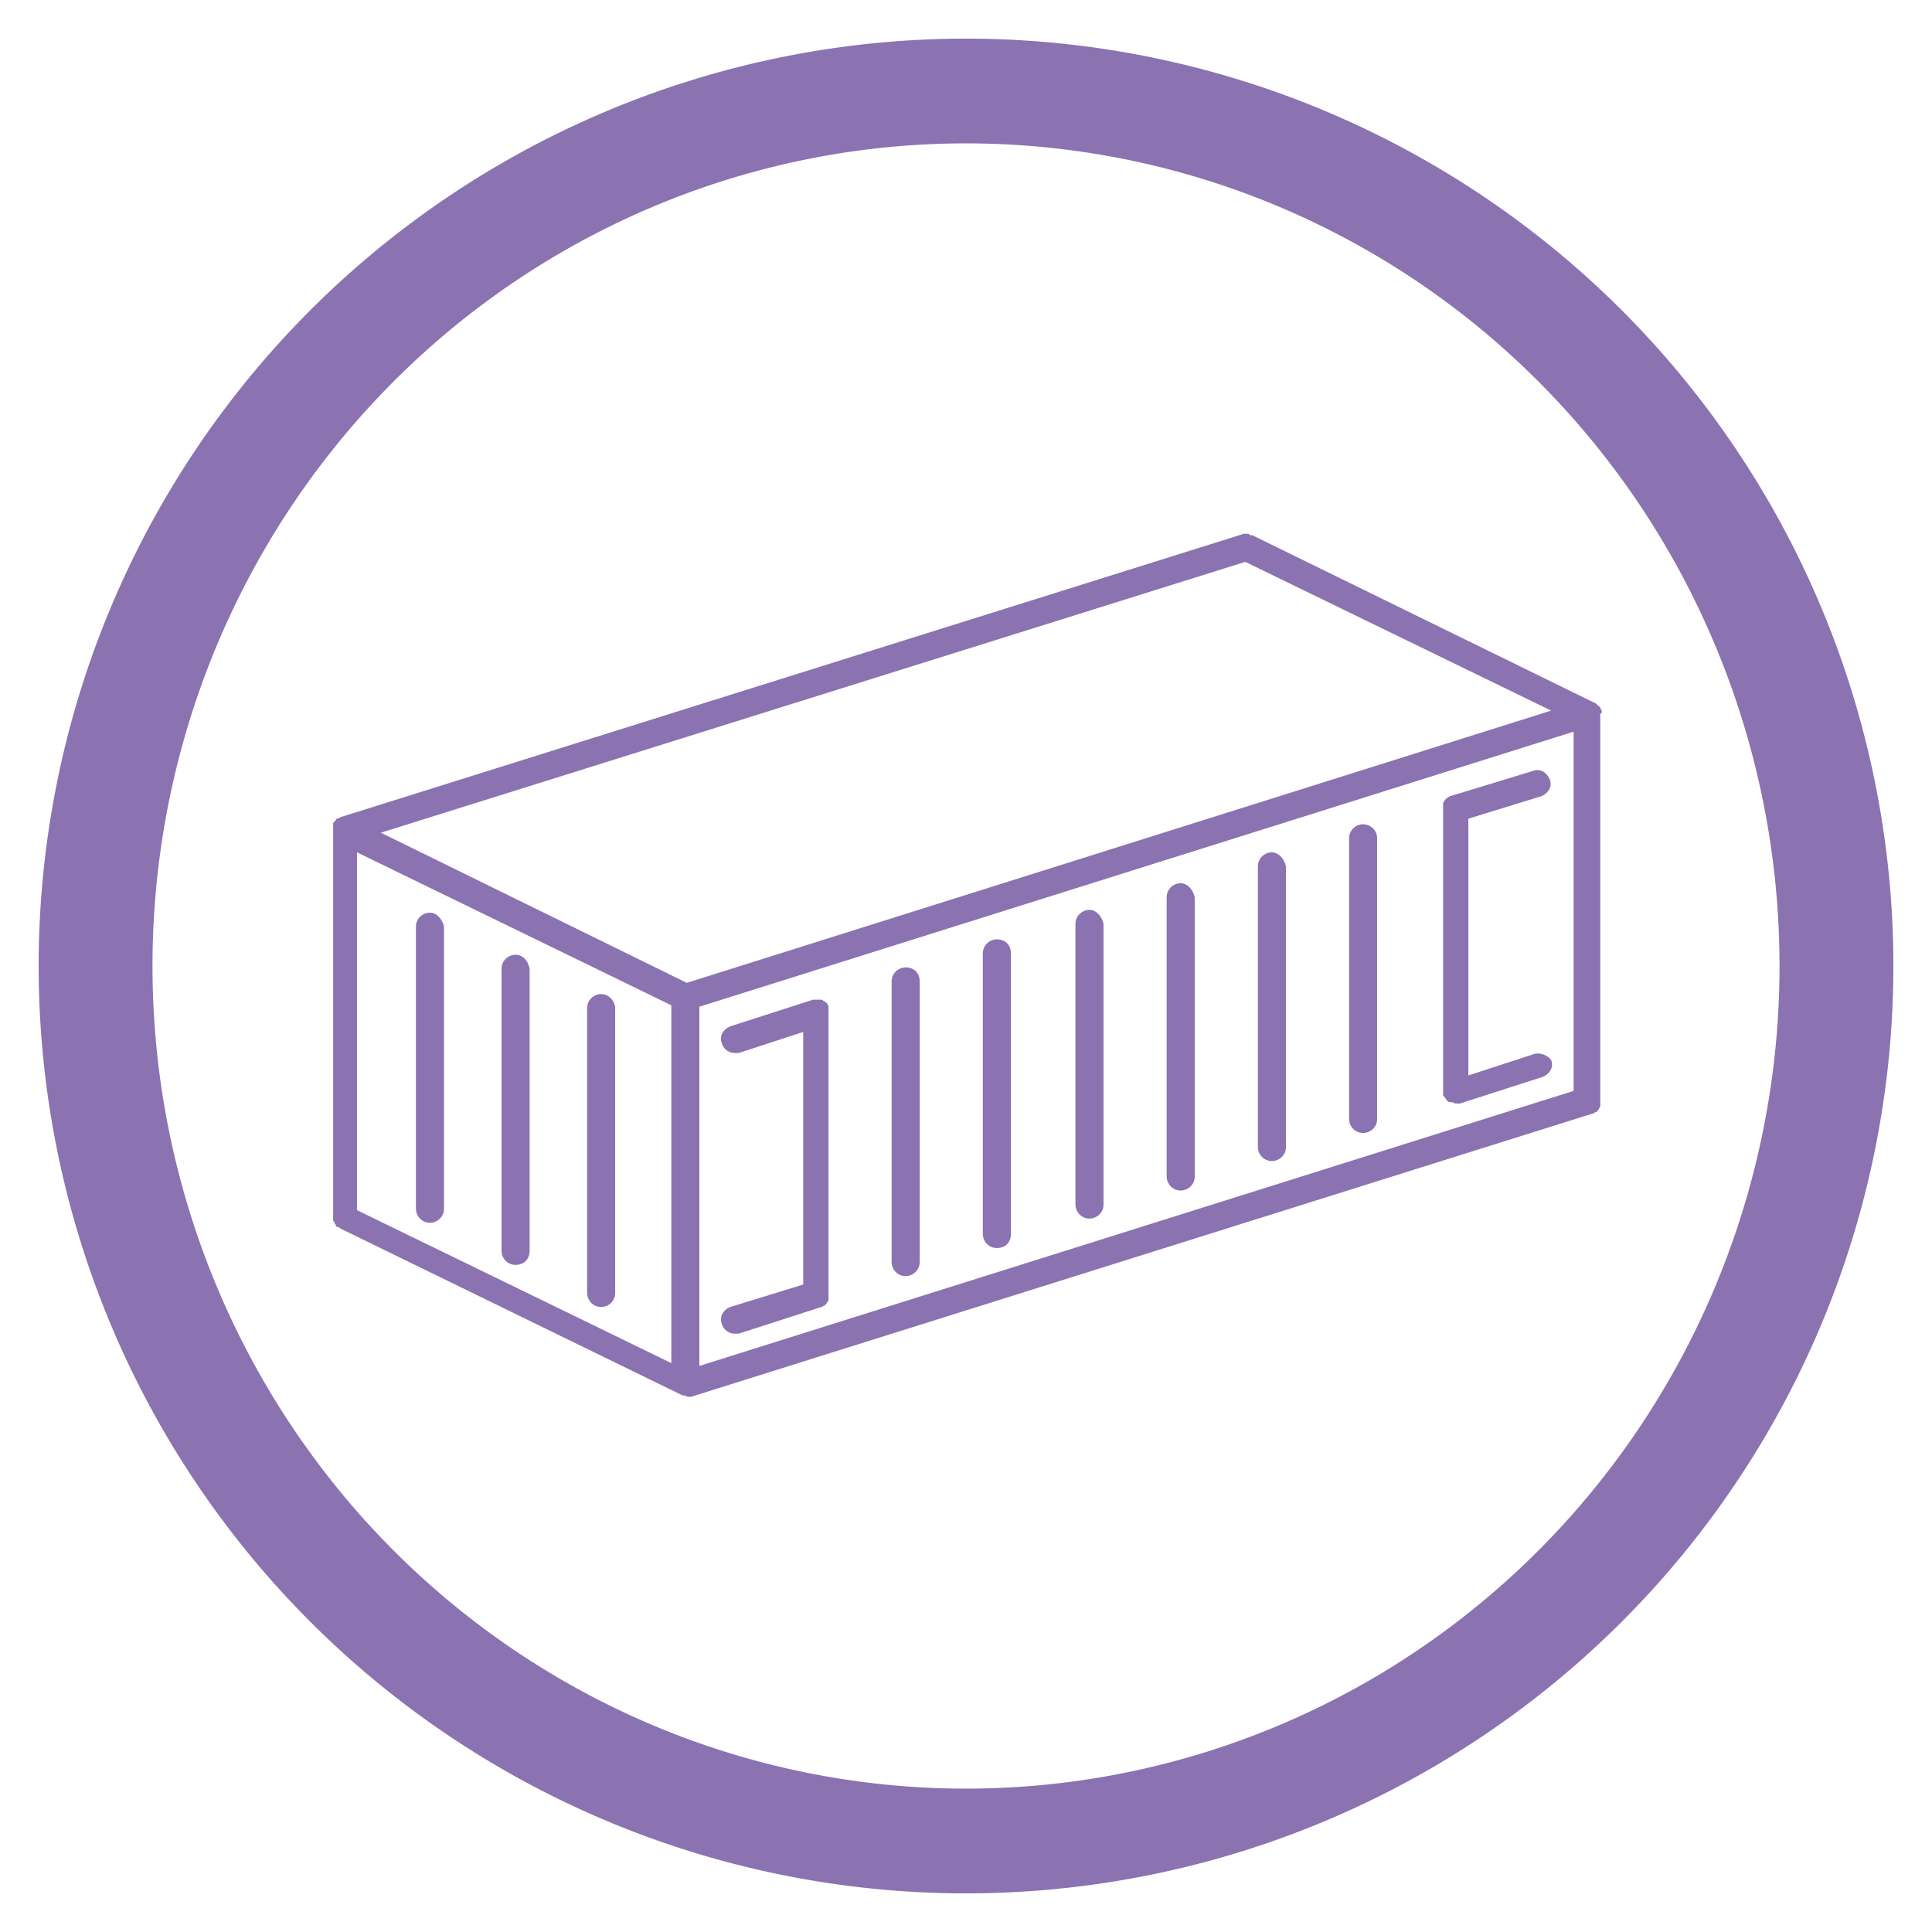 <svg xmlns="http://www.w3.org/2000/svg" xmlns:xlink="http://www.w3.org/1999/xlink" width="100" height="100" viewBox="0 0 100 100"><svg viewBox="0 0 100 100"><g transform="translate(-149.645,-589.219)"><path d="m 199.646,591.219 a 48,48 0 0 0 -48,48 48,48 0 0 0 48,48 48,48 0 0 0 48,-48 48,48 0 0 0 -48,-48 z m 0,5.421 a 42.108,42.579 0 0 1 42.107,42.579 42.108,42.579 0 0 1 -42.107,42.579 42.108,42.579 0 0 1 -42.108,-42.579 42.108,42.579 0 0 1 42.108,-42.579 z" fill="#8b72b1"></path></g></svg><g transform="translate(50 50) scale(0.69 0.69) rotate(0) translate(-50 -50)" style="fill:#8b72b1"><svg fill="#8b72b1" xmlns="http://www.w3.org/2000/svg" xmlns:xlink="http://www.w3.org/1999/xlink" version="1.1" x="0px" y="0px" viewBox="0 0 95 95" enable-background="new 0 0 95 95" xml:space="preserve"><path d="M92.8,29.5c0,0,0-0.1,0-0.1c0,0,0,0,0,0c0,0,0-0.1,0-0.1c0,0,0,0,0,0c0,0,0,0,0,0c0-0.1-0.1-0.1-0.1-0.2c0,0,0,0,0,0  c0,0,0-0.1-0.1-0.1c0,0,0,0,0,0c0,0-0.1-0.1-0.1-0.1c0,0-0.1-0.1-0.1-0.1c0,0,0,0,0,0L67.9,16.8c0,0-0.1,0-0.1,0  c-0.1,0-0.1-0.1-0.2-0.1c-0.1,0-0.2,0-0.2,0c0,0-0.1,0-0.1,0l0,0c0,0,0,0,0,0L2.9,36.9c0,0,0,0,0,0c0,0,0,0,0,0  C2.8,37,2.7,37,2.7,37c0,0,0,0,0,0c0,0-0.1,0-0.1,0.1c0,0,0,0,0,0c0,0-0.1,0.1-0.1,0.1c0,0-0.1,0.1-0.1,0.1c0,0,0,0,0,0c0,0,0,0,0,0  c0,0,0,0.1,0,0.2c0,0.1,0,0.1,0,0.2c0,0,0,0,0,0c0,0,0,0,0,0v27.6c0,0,0,0.1,0,0.1c0,0.1,0,0.1,0,0.2c0,0.1,0.1,0.1,0.1,0.2  c0,0.1,0.1,0.1,0.1,0.2c0,0.1,0.1,0.1,0.2,0.1c0,0,0.1,0.1,0.1,0.1l24.4,11.9c0,0,0,0,0,0c0,0,0,0,0.1,0c0.1,0,0.2,0.1,0.3,0.1  c0,0,0,0,0,0c0.1,0,0.2,0,0.2,0c0,0,0,0,0,0l64.3-20.2c0,0,0,0,0,0c0.1,0,0.1-0.1,0.2-0.1c0.1,0,0.1-0.1,0.1-0.1  c0,0,0.1-0.1,0.1-0.1c0-0.1,0.1-0.1,0.1-0.2c0-0.1,0-0.1,0-0.2c0-0.1,0-0.1,0-0.2c0,0,0,0,0,0V29.5z M67.4,18.7l21.8,10.6L27.6,48.7  L5.8,38L67.4,18.7z M4.1,39.4l22.4,10.9v25.5L4.1,64.9V39.4z M28.5,50.4l62.3-19.6v25.6L28.5,76V50.4z"></path><path d="M37.7,50.4C37.6,50.4,37.6,50.4,37.7,50.4c0-0.1-0.1-0.2-0.1-0.2c0-0.1-0.1-0.1-0.1-0.1c0,0-0.1-0.1-0.1-0.1  c-0.1,0-0.1-0.1-0.2-0.1c0,0-0.1,0-0.2,0c-0.1,0-0.1,0-0.2,0c0,0,0,0,0,0c-0.1,0-0.1,0-0.1,0c0,0-0.1,0-0.1,0l-5.9,1.9  c-0.5,0.2-0.8,0.7-0.6,1.2c0.1,0.4,0.5,0.7,0.9,0.7c0.1,0,0.2,0,0.3,0l4.6-1.5v18l-5.2,1.6c-0.5,0.2-0.8,0.7-0.6,1.2  c0.1,0.4,0.5,0.7,0.9,0.7c0.1,0,0.2,0,0.3,0l5.9-1.9c0,0,0,0,0,0c0.1,0,0.1-0.1,0.2-0.1c0.1,0,0.1-0.1,0.1-0.1c0,0,0.1-0.1,0.1-0.1  c0-0.1,0.1-0.1,0.1-0.2c0-0.1,0-0.1,0-0.2c0-0.1,0-0.1,0-0.2c0,0,0,0,0,0v-20c0-0.1,0-0.1,0-0.1C37.7,50.5,37.7,50.5,37.7,50.4z"></path><path d="M43.2,47.6c-0.5,0-1,0.4-1,1v20c0,0.5,0.4,1,1,1c0.5,0,1-0.4,1-1v-20C44.2,48,43.8,47.6,43.2,47.6z"></path><path d="M49.7,45.6c-0.5,0-1,0.4-1,1v20c0,0.5,0.4,1,1,1s1-0.4,1-1v-20C50.7,46,50.3,45.6,49.7,45.6z"></path><path d="M56.3,43.5c-0.5,0-1,0.4-1,1v20c0,0.5,0.4,1,1,1c0.5,0,1-0.4,1-1v-20C57.2,44,56.8,43.5,56.3,43.5z"></path><path d="M9.3,43.7c-0.5,0-1,0.4-1,1v20.1c0,0.5,0.4,1,1,1c0.5,0,1-0.4,1-1V44.7C10.2,44.2,9.8,43.7,9.3,43.7z"></path><path d="M15.4,46.7c-0.5,0-1,0.4-1,1v20.1c0,0.5,0.4,1,1,1s1-0.4,1-1V47.7C16.3,47.1,15.9,46.7,15.4,46.7z"></path><path d="M21.5,49.5c-0.5,0-1,0.4-1,1v20.3c0,0.5,0.4,1,1,1c0.5,0,1-0.4,1-1V50.4C22.4,49.9,22,49.5,21.5,49.5z"></path><path d="M62.8,41.6c-0.5,0-1,0.4-1,1v19.9c0,0.5,0.4,1,1,1c0.5,0,1-0.4,1-1V42.6C63.7,42.1,63.3,41.6,62.8,41.6z"></path><path d="M69.3,39.4c-0.5,0-1,0.4-1,1v20c0,0.5,0.4,1,1,1c0.5,0,1-0.4,1-1v-20C70.2,39.9,69.8,39.4,69.3,39.4z"></path><path d="M75.8,37.4c-0.5,0-1,0.4-1,1v20c0,0.5,0.4,1,1,1c0.5,0,1-0.4,1-1v-20C76.8,37.8,76.3,37.4,75.8,37.4z"></path><path d="M87.9,53.8l-4.6,1.5V37l5.2-1.6c0.5-0.2,0.8-0.7,0.6-1.2c-0.2-0.5-0.7-0.8-1.2-0.6L82,35.4c0,0,0,0,0,0  c-0.1,0-0.1,0.1-0.2,0.1c0,0-0.1,0.1-0.1,0.1c0,0-0.1,0.1-0.1,0.1c0,0.1-0.1,0.1-0.1,0.2c0,0.1,0,0.1,0,0.2c0,0.1,0,0.1,0,0.2  c0,0,0,0,0,0v20.2c0,0.1,0,0.1,0,0.1c0,0,0,0.1,0,0.1c0,0,0,0,0,0c0,0,0,0.1,0.1,0.1c0,0.1,0.1,0.1,0.1,0.2c0,0,0.1,0.1,0.1,0.1  c0.1,0.1,0.1,0.1,0.2,0.1c0,0,0.1,0,0.1,0c0.1,0,0.2,0.1,0.3,0.1c0.1,0,0.2,0,0.3,0l5.9-1.9c0.5-0.2,0.8-0.7,0.6-1.2  C89,53.9,88.4,53.6,87.9,53.8z"></path></svg></g></svg>